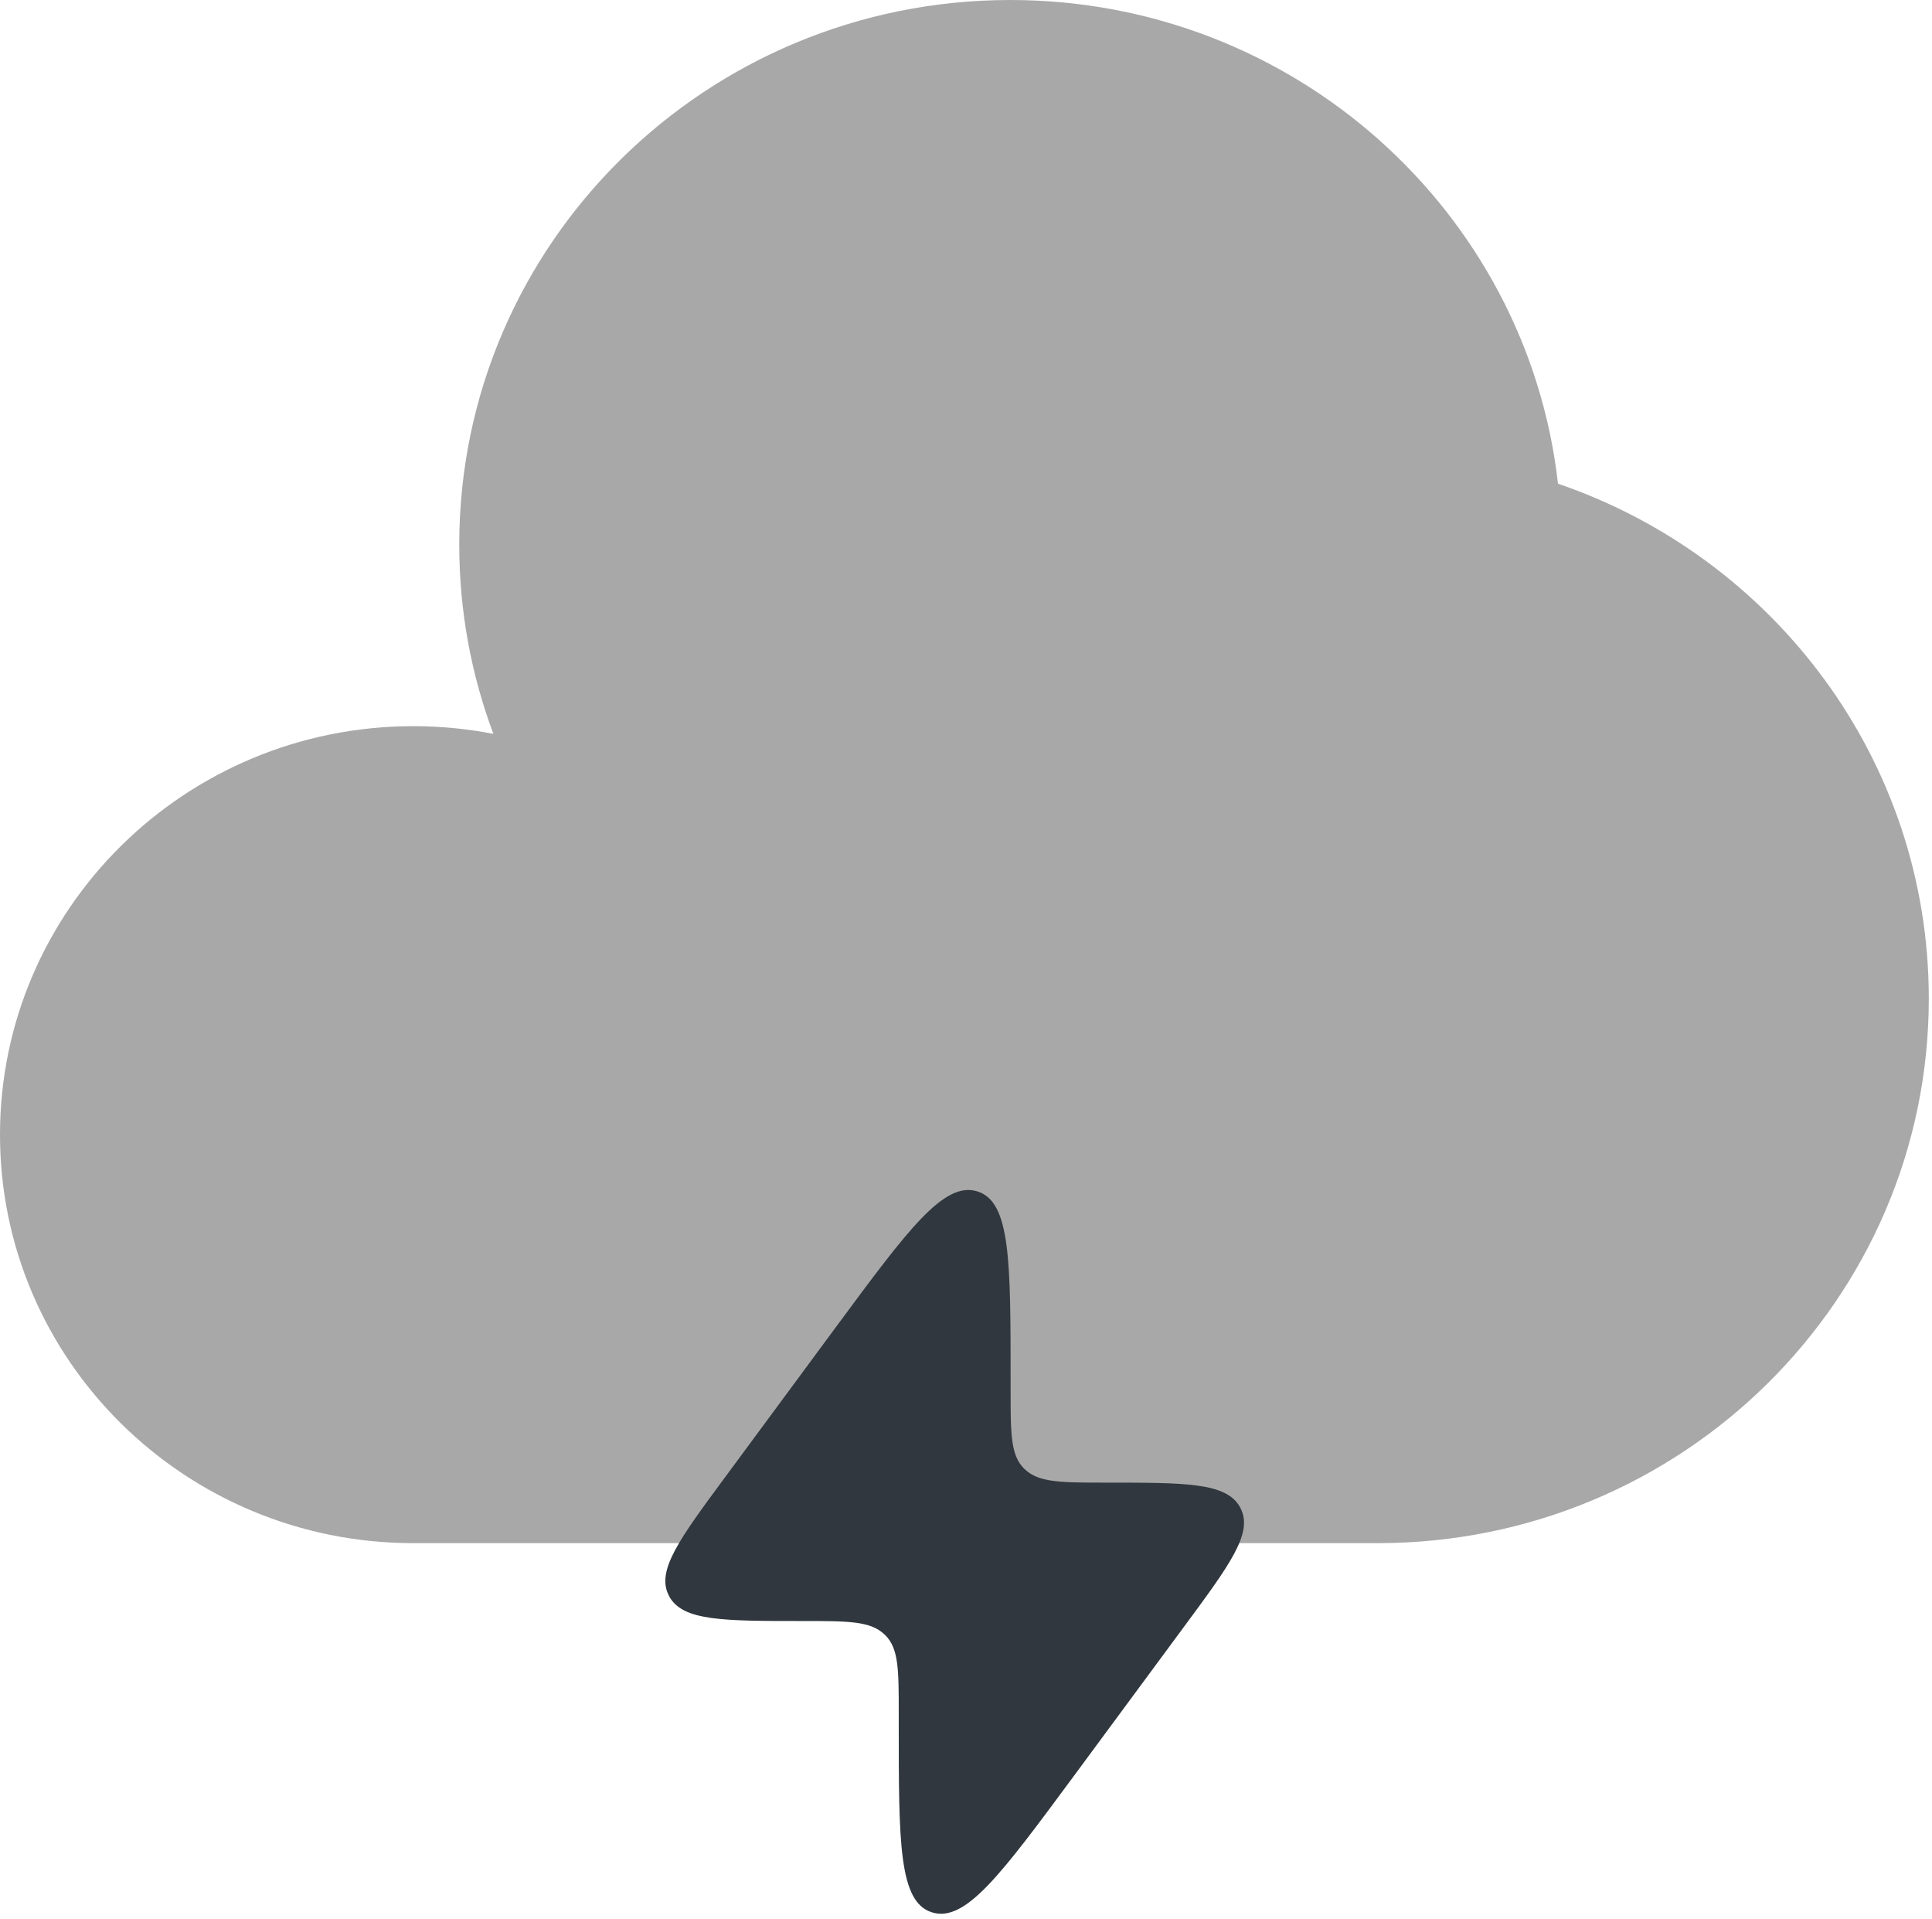 <svg width="151" height="150" viewBox="0 0 151 150" fill="none" xmlns="http://www.w3.org/2000/svg">
<path opacity="0.5" d="M107.681 120.6C131.469 120.6 150.75 101.545 150.75 78.036C150.75 59.403 138.637 43.567 121.768 37.801C119.371 16.537 101.116 0 78.963 0C55.175 0 35.894 19.055 35.894 42.564C35.894 47.765 36.836 52.74 38.562 57.353C36.501 56.952 34.406 56.75 32.306 56.75C14.464 56.757 0 71.049 0 88.679C0 106.309 14.464 120.6 32.306 120.6H107.681Z" fill="#525252"/>
<path d="M56.72 115.38L65.374 103.659C70.974 96.084 73.77 92.3 76.378 93.107C78.986 93.898 78.986 98.549 78.986 107.835V108.709C78.986 112.064 78.986 113.737 80.056 114.792L80.117 114.845C81.21 115.87 82.951 115.87 86.433 115.87C92.704 115.87 95.84 115.87 96.91 117.777C96.926 117.807 96.941 117.837 96.956 117.868C97.958 119.805 96.141 122.262 92.508 127.176L83.855 138.897C78.255 146.472 75.459 150.264 72.851 149.457C70.243 148.658 70.243 144.015 70.243 134.721V133.847C70.243 130.5 70.243 128.819 69.172 127.772L69.112 127.719C68.019 126.686 66.278 126.686 62.796 126.686C56.524 126.686 53.389 126.686 52.319 124.787C52.303 124.755 52.288 124.722 52.273 124.689C51.271 122.759 53.087 120.295 56.72 115.38Z" fill="#30373E"/>
</svg>
